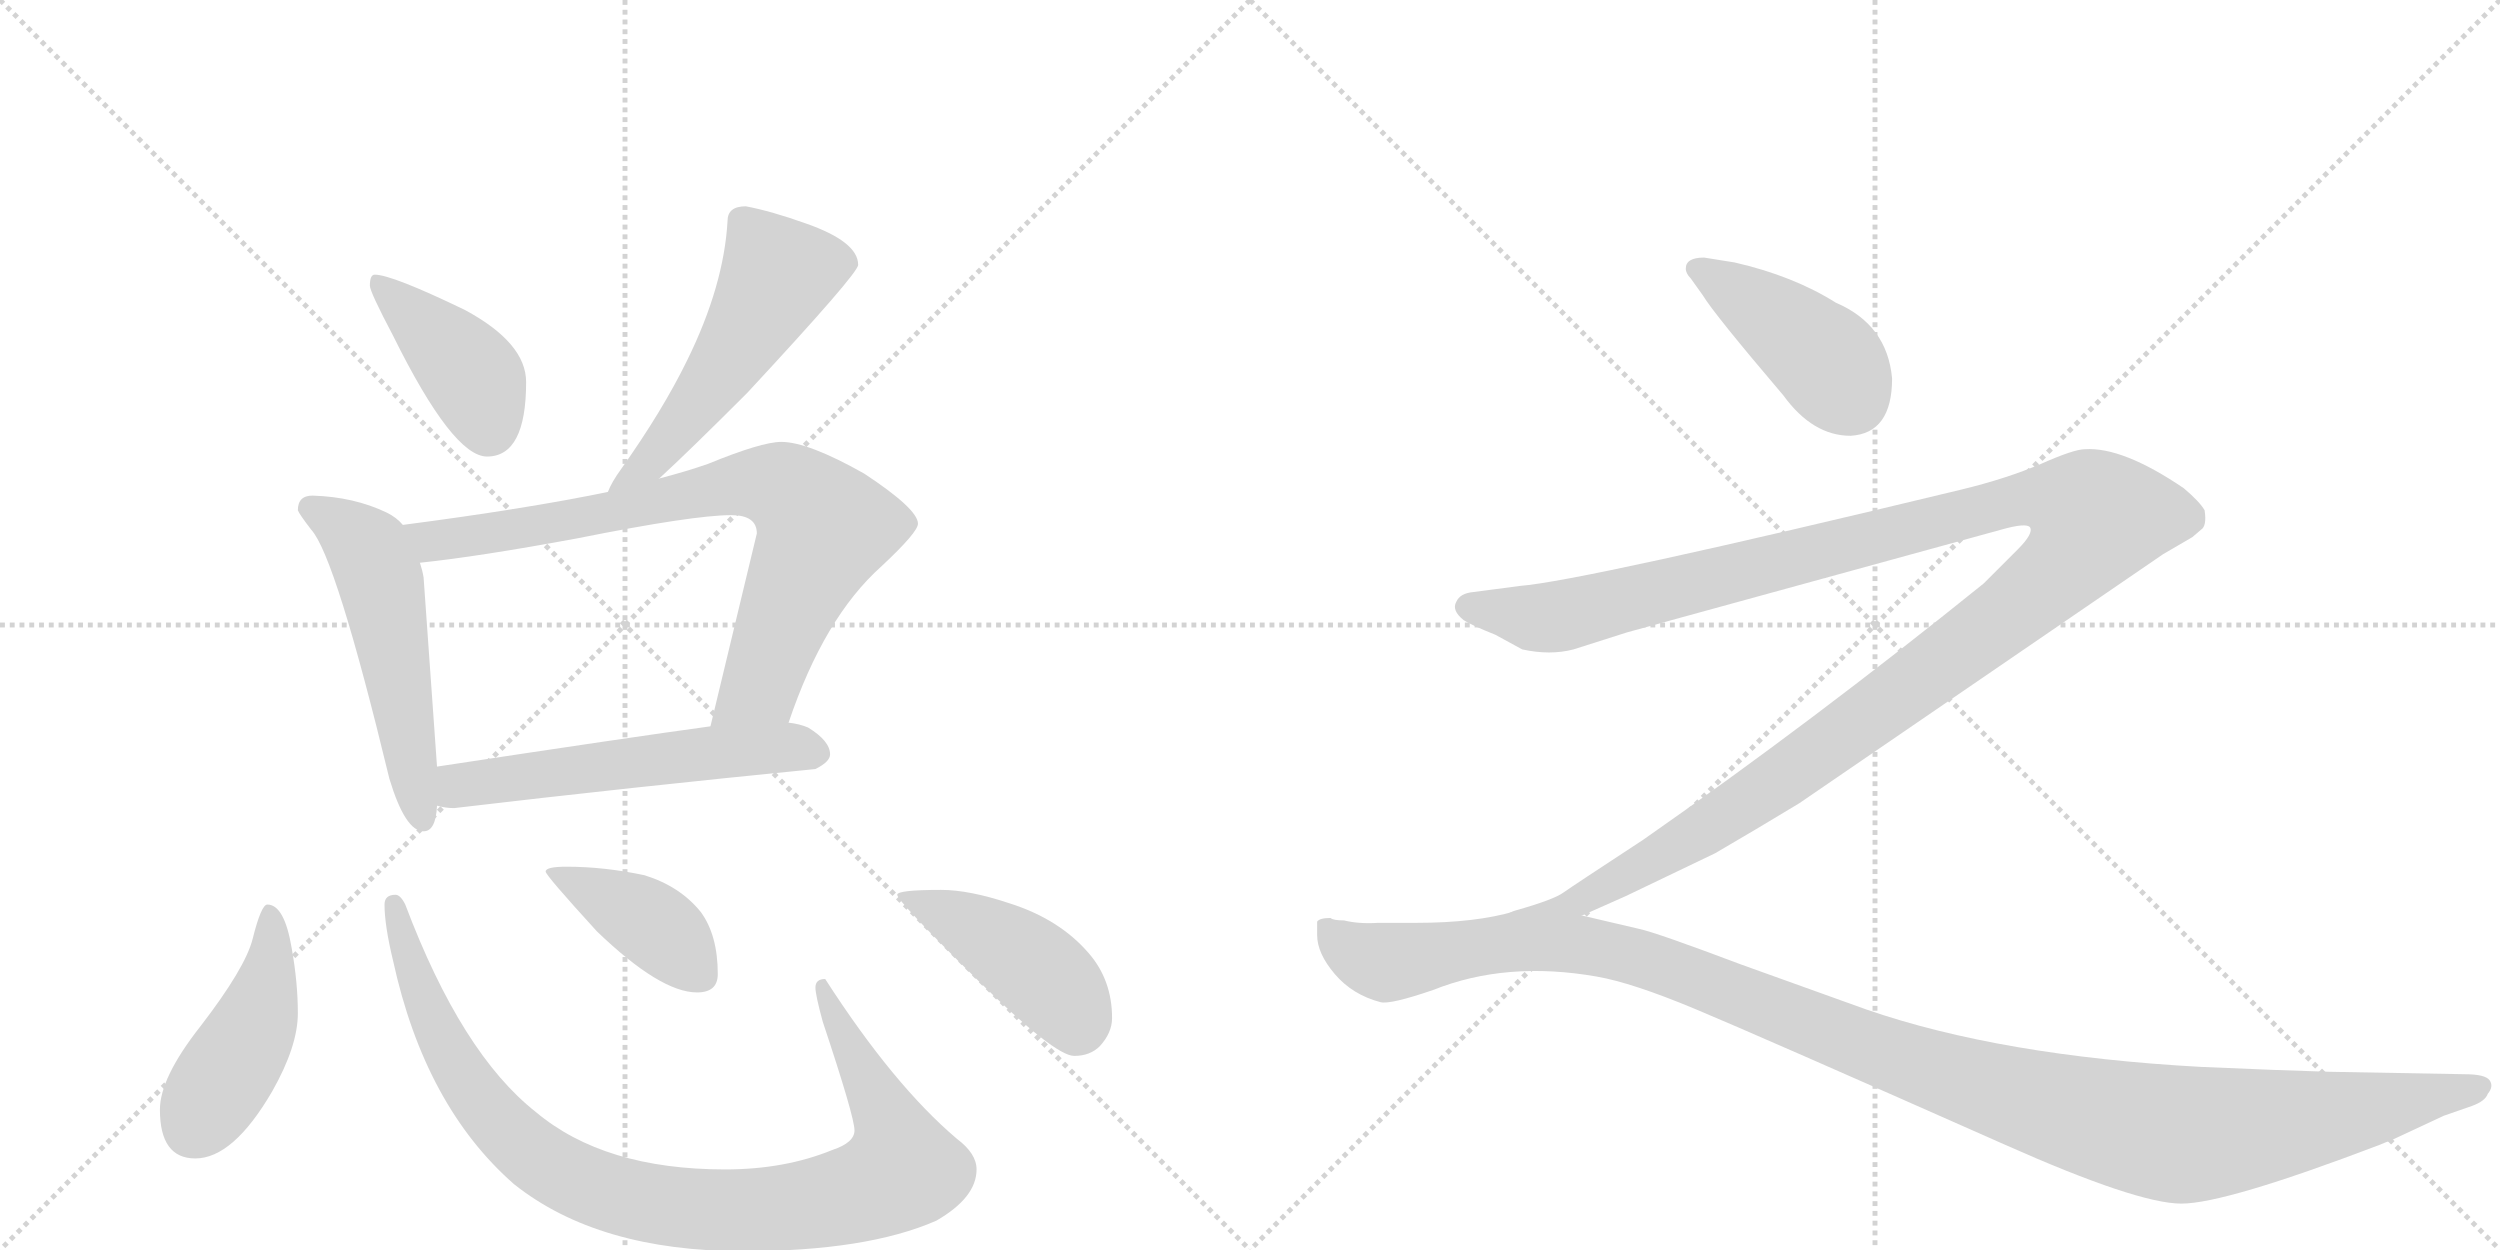 <svg version="1.1" viewBox="0 0 2048 1024" xmlns="http://www.w3.org/2000/svg">
  <g stroke="lightgray" stroke-dasharray="1,1" stroke-width="1" transform="scale(4, 4)">
    <line x1="0" y1="0" x2="256" y2="256"></line>
    <line x1="256" y1="0" x2="0" y2="256"></line>
    <line x1="128" y1="0" x2="128" y2="256"></line>
    <line x1="0" y1="128" x2="256" y2="128"></line>
    <line x1="256" y1="0" x2="512" y2="256"></line>
    <line x1="512" y1="0" x2="256" y2="256"></line>
    <line x1="384" y1="0" x2="384" y2="256"></line>
    <line x1="256" y1="128" x2="512" y2="128"></line>
  </g>
<g transform="scale(1, -1) translate(0, -850)">
   <style type="text/css">
    @keyframes keyframes0 {
      from {
       stroke: black;
       stroke-dashoffset: 409;
       stroke-width: 128;
       }
       57% {
       animation-timing-function: step-end;
       stroke: black;
       stroke-dashoffset: 0;
       stroke-width: 128;
       }
       to {
       stroke: black;
       stroke-width: 1024;
       }
       }
       #make-me-a-hanzi-animation-0 {
         animation: keyframes0 0.583s both;
         animation-delay: 0s;
         animation-timing-function: linear;
       }
    @keyframes keyframes1 {
      from {
       stroke: black;
       stroke-dashoffset: 536;
       stroke-width: 128;
       }
       64% {
       animation-timing-function: step-end;
       stroke: black;
       stroke-dashoffset: 0;
       stroke-width: 128;
       }
       to {
       stroke: black;
       stroke-width: 1024;
       }
       }
       #make-me-a-hanzi-animation-1 {
         animation: keyframes1 0.686s both;
         animation-delay: 0.583s;
         animation-timing-function: linear;
       }
    @keyframes keyframes2 {
      from {
       stroke: black;
       stroke-dashoffset: 542;
       stroke-width: 128;
       }
       64% {
       animation-timing-function: step-end;
       stroke: black;
       stroke-dashoffset: 0;
       stroke-width: 128;
       }
       to {
       stroke: black;
       stroke-width: 1024;
       }
       }
       #make-me-a-hanzi-animation-2 {
         animation: keyframes2 0.691s both;
         animation-delay: 1.269s;
         animation-timing-function: linear;
       }
    @keyframes keyframes3 {
      from {
       stroke: black;
       stroke-dashoffset: 797;
       stroke-width: 128;
       }
       72% {
       animation-timing-function: step-end;
       stroke: black;
       stroke-dashoffset: 0;
       stroke-width: 128;
       }
       to {
       stroke: black;
       stroke-width: 1024;
       }
       }
       #make-me-a-hanzi-animation-3 {
         animation: keyframes3 0.899s both;
         animation-delay: 1.96s;
         animation-timing-function: linear;
       }
    @keyframes keyframes4 {
      from {
       stroke: black;
       stroke-dashoffset: 566;
       stroke-width: 128;
       }
       65% {
       animation-timing-function: step-end;
       stroke: black;
       stroke-dashoffset: 0;
       stroke-width: 128;
       }
       to {
       stroke: black;
       stroke-width: 1024;
       }
       }
       #make-me-a-hanzi-animation-4 {
         animation: keyframes4 0.711s both;
         animation-delay: 2.859s;
         animation-timing-function: linear;
       }
    @keyframes keyframes5 {
      from {
       stroke: black;
       stroke-dashoffset: 448;
       stroke-width: 128;
       }
       59% {
       animation-timing-function: step-end;
       stroke: black;
       stroke-dashoffset: 0;
       stroke-width: 128;
       }
       to {
       stroke: black;
       stroke-width: 1024;
       }
       }
       #make-me-a-hanzi-animation-5 {
         animation: keyframes5 0.615s both;
         animation-delay: 3.569s;
         animation-timing-function: linear;
       }
    @keyframes keyframes6 {
      from {
       stroke: black;
       stroke-dashoffset: 970;
       stroke-width: 128;
       }
       76% {
       animation-timing-function: step-end;
       stroke: black;
       stroke-dashoffset: 0;
       stroke-width: 128;
       }
       to {
       stroke: black;
       stroke-width: 1024;
       }
       }
       #make-me-a-hanzi-animation-6 {
         animation: keyframes6 1.039s both;
         animation-delay: 4.184s;
         animation-timing-function: linear;
       }
    @keyframes keyframes7 {
      from {
       stroke: black;
       stroke-dashoffset: 409;
       stroke-width: 128;
       }
       57% {
       animation-timing-function: step-end;
       stroke: black;
       stroke-dashoffset: 0;
       stroke-width: 128;
       }
       to {
       stroke: black;
       stroke-width: 1024;
       }
       }
       #make-me-a-hanzi-animation-7 {
         animation: keyframes7 0.583s both;
         animation-delay: 5.223s;
         animation-timing-function: linear;
       }
    @keyframes keyframes8 {
      from {
       stroke: black;
       stroke-dashoffset: 443;
       stroke-width: 128;
       }
       59% {
       animation-timing-function: step-end;
       stroke: black;
       stroke-dashoffset: 0;
       stroke-width: 128;
       }
       to {
       stroke: black;
       stroke-width: 1024;
       }
       }
       #make-me-a-hanzi-animation-8 {
         animation: keyframes8 0.611s both;
         animation-delay: 5.806s;
         animation-timing-function: linear;
       }
    @keyframes keyframes9 {
      from {
       stroke: black;
       stroke-dashoffset: 421;
       stroke-width: 128;
       }
       58% {
       animation-timing-function: step-end;
       stroke: black;
       stroke-dashoffset: 0;
       stroke-width: 128;
       }
       to {
       stroke: black;
       stroke-width: 1024;
       }
       }
       #make-me-a-hanzi-animation-9 {
         animation: keyframes9 0.593s both;
         animation-delay: 6.417s;
         animation-timing-function: linear;
       }
    @keyframes keyframes10 {
      from {
       stroke: black;
       stroke-dashoffset: 1357;
       stroke-width: 128;
       }
       82% {
       animation-timing-function: step-end;
       stroke: black;
       stroke-dashoffset: 0;
       stroke-width: 128;
       }
       to {
       stroke: black;
       stroke-width: 1024;
       }
       }
       #make-me-a-hanzi-animation-10 {
         animation: keyframes10 1.354s both;
         animation-delay: 7.009s;
         animation-timing-function: linear;
       }
    @keyframes keyframes11 {
      from {
       stroke: black;
       stroke-dashoffset: 1241;
       stroke-width: 128;
       }
       80% {
       animation-timing-function: step-end;
       stroke: black;
       stroke-dashoffset: 0;
       stroke-width: 128;
       }
       to {
       stroke: black;
       stroke-width: 1024;
       }
       }
       #make-me-a-hanzi-animation-11 {
         animation: keyframes11 1.26s both;
         animation-delay: 8.364s;
         animation-timing-function: linear;
       }
</style>
<path d="M 307 625 Q 303 625 303 616 Q 303 611 322 575 Q 371 476 399 476 Q 431 476 431 537 Q 431 569 381 596 Q 321 625 307 625 Z" fill="lightgray"></path> 
<path d="M 611 681 Q 596 681 596 669 Q 593 616 563 555 Q 543 514 509 466 Q 501 455 498 447 C 485 420 518 438 540 458 Q 564 480 612 528 Q 703 626 703 633 Q 703 652 660 667 Q 632 677 611 681 Z" fill="lightgray"></path> 
<path d="M 330 420 Q 325 426 317 430 Q 290 443 256 444 Q 244 444 244 432 Q 245 429 255 416 Q 275 394 319 212 Q 332 169 347 169 Q 357 169 358 190 L 358 222 L 347 377 Q 346 383 344 389 L 330 420 Z" fill="lightgray"></path> 
<path d="M 498 447 Q 430 433 330 420 C 300 416 314 386 344 389 Q 392 394 473 409 Q 568 428 599 428 Q 620 428 620 413 L 582 255 C 575 226 636 230 646 258 Q 675 344 722 386 Q 752 414 752 421 Q 752 433 708 462 Q 662 488 640 488 Q 624 488 580 470 Q 563 464 540 458 L 498 447 Z" fill="lightgray"></path> 
<path d="M 358 190 Q 365 188 372 188 Q 516 205 668 220 Q 680 226 680 232 Q 680 243 662 254 Q 655 257 646 258 L 582 255 Q 516 246 358 222 C 328 217 328 195 358 190 Z" fill="lightgray"></path> 
<path d="M 219 109 Q 214 109 207 81 Q 201 57 164 9 Q 131 -33 131 -59 Q 131 -99 160 -99 Q 191 -99 223 -44 Q 244 -7 244 20 Q 244 45 239 73 Q 233 109 219 109 Z" fill="lightgray"></path> 
<path d="M 324 117 Q 315 117 315 109 Q 315 92 322 63 Q 348 -56 421 -120 Q 490 -175 609 -175 Q 710 -175 767 -150 Q 800 -131 800 -108 Q 800 -95 784 -83 Q 732 -39 676 48 Q 668 48 668 41 Q 668 35 674 13 Q 700 -65 700 -76 Q 700 -86 682 -92 Q 643 -108 594 -108 Q 495 -108 439 -61 Q 378 -13 332 109 Q 328 117 324 117 Z" fill="lightgray"></path> 
<path d="M 464 140 Q 447 140 447 136 Q 447 133 489 87 Q 541 37 571 37 Q 588 37 588 52 Q 588 84 574 103 Q 557 124 528 133 Q 495 140 464 140 Z" fill="lightgray"></path> 
<path d="M 771 121 Q 735 121 735 117 Q 735 112 801 47 Q 864 -15 880 -15 Q 893 -15 901 -7 Q 911 4 911 16 Q 911 47 892 69 Q 868 97 827 110 Q 794 121 771 121 Z" fill="lightgray"></path> 
<path d="M 1550 540 Q 1546 584 1504 602 Q 1469 624 1421 635 L 1396 639 Q 1381 639 1381 630 Q 1381 626 1385 622 L 1395 608 Q 1404 593 1461 526 Q 1485 493 1516 493 Q 1550 495 1550 540 Z" fill="lightgray"></path> 
<path d="M 1296 100 L 1332 116 L 1405 151 Q 1436 169 1474 192 L 1772 396 L 1796 410 L 1803 416 Q 1808 419 1806 432 Q 1802 439 1789 450 Q 1739 484 1708 482 Q 1699 482 1672 470 Q 1644 458 1607 449 Q 1296 374 1245 370 L 1207 365 Q 1196 364 1193 357 Q 1189 350 1199 342 Q 1205 338 1225 330 L 1247 318 Q 1270 313 1289 318 L 1333 332 L 1639 416 Q 1660 422 1663 418 Q 1666 413 1653 400 L 1625 372 Q 1485 259 1346 162 Q 1288 124 1281 119 Q 1273 113 1241 104 C 1213 94 1269 88 1296 100 Z" fill="lightgray"></path> 
<path d="M 1908 -28 Q 1871 -27 1803 -24 Q 1639 -15 1529 23 L 1426 60 Q 1357 86 1343 89 L 1296 100 L 1241 103.5 Q 1209 94 1160 94 L 1129 94 Q 1113 93 1101 96 Q 1092 96 1090 98 Q 1081 98 1079 95 L 1079 84 Q 1079 69 1093.5 52 Q 1108 35 1131 29 Q 1139 27 1174 39 Q 1234 63 1308 50 Q 1337 45 1388.5 23.5 Q 1440 2 1643 -88 Q 1751 -136 1787 -136 Q 1823 -136 1949 -88 Q 1956 -85 1957 -85 L 2002 -64 L 2025 -56 Q 2036 -52 2038 -46 Q 2043 -40 2039.5 -35 Q 2036 -30 2019 -30 L 1908 -28 Z" fill="lightgray"></path> 
      <clipPath id="make-me-a-hanzi-clip-0">
      <path d="M 307 625 Q 303 625 303 616 Q 303 611 322 575 Q 371 476 399 476 Q 431 476 431 537 Q 431 569 381 596 Q 321 625 307 625 Z" fill="lightgray"></path>
      </clipPath>
      <path clip-path="url(#make-me-a-hanzi-clip-0)" d="M 310 618 L 387 542 L 400 499 " fill="none" id="make-me-a-hanzi-animation-0" stroke-dasharray="281 562" stroke-linecap="round"></path>

      <clipPath id="make-me-a-hanzi-clip-1">
      <path d="M 611 681 Q 596 681 596 669 Q 593 616 563 555 Q 543 514 509 466 Q 501 455 498 447 C 485 420 518 438 540 458 Q 564 480 612 528 Q 703 626 703 633 Q 703 652 660 667 Q 632 677 611 681 Z" fill="lightgray"></path>
      </clipPath>
      <path clip-path="url(#make-me-a-hanzi-clip-1)" d="M 694 635 L 637 625 L 587 540 L 530 469 L 505 449 " fill="none" id="make-me-a-hanzi-animation-1" stroke-dasharray="408 816" stroke-linecap="round"></path>

      <clipPath id="make-me-a-hanzi-clip-2">
      <path d="M 330 420 Q 325 426 317 430 Q 290 443 256 444 Q 244 444 244 432 Q 245 429 255 416 Q 275 394 319 212 Q 332 169 347 169 Q 357 169 358 190 L 358 222 L 347 377 Q 346 383 344 389 L 330 420 Z" fill="lightgray"></path>
      </clipPath>
      <path clip-path="url(#make-me-a-hanzi-clip-2)" d="M 253 434 L 298 404 L 310 380 L 346 178 " fill="none" id="make-me-a-hanzi-animation-2" stroke-dasharray="414 828" stroke-linecap="round"></path>

      <clipPath id="make-me-a-hanzi-clip-3">
      <path d="M 498 447 Q 430 433 330 420 C 300 416 314 386 344 389 Q 392 394 473 409 Q 568 428 599 428 Q 620 428 620 413 L 582 255 C 575 226 636 230 646 258 Q 675 344 722 386 Q 752 414 752 421 Q 752 433 708 462 Q 662 488 640 488 Q 624 488 580 470 Q 563 464 540 458 L 498 447 Z" fill="lightgray"></path>
      </clipPath>
      <path clip-path="url(#make-me-a-hanzi-clip-3)" d="M 339 418 L 354 407 L 371 408 L 503 430 L 598 453 L 646 448 L 675 418 L 623 289 L 588 261 " fill="none" id="make-me-a-hanzi-animation-3" stroke-dasharray="669 1338" stroke-linecap="round"></path>

      <clipPath id="make-me-a-hanzi-clip-4">
      <path d="M 358 190 Q 365 188 372 188 Q 516 205 668 220 Q 680 226 680 232 Q 680 243 662 254 Q 655 257 646 258 L 582 255 Q 516 246 358 222 C 328 217 328 195 358 190 Z" fill="lightgray"></path>
      </clipPath>
      <path clip-path="url(#make-me-a-hanzi-clip-4)" d="M 366 195 L 376 206 L 429 215 L 589 234 L 669 234 " fill="none" id="make-me-a-hanzi-animation-4" stroke-dasharray="438 876" stroke-linecap="round"></path>

      <clipPath id="make-me-a-hanzi-clip-5">
      <path d="M 219 109 Q 214 109 207 81 Q 201 57 164 9 Q 131 -33 131 -59 Q 131 -99 160 -99 Q 191 -99 223 -44 Q 244 -7 244 20 Q 244 45 239 73 Q 233 109 219 109 Z" fill="lightgray"></path>
      </clipPath>
      <path clip-path="url(#make-me-a-hanzi-clip-5)" d="M 221 102 L 222 63 L 211 17 L 158 -74 " fill="none" id="make-me-a-hanzi-animation-5" stroke-dasharray="320 640" stroke-linecap="round"></path>

      <clipPath id="make-me-a-hanzi-clip-6">
      <path d="M 324 117 Q 315 117 315 109 Q 315 92 322 63 Q 348 -56 421 -120 Q 490 -175 609 -175 Q 710 -175 767 -150 Q 800 -131 800 -108 Q 800 -95 784 -83 Q 732 -39 676 48 Q 668 48 668 41 Q 668 35 674 13 Q 700 -65 700 -76 Q 700 -86 682 -92 Q 643 -108 594 -108 Q 495 -108 439 -61 Q 378 -13 332 109 Q 328 117 324 117 Z" fill="lightgray"></path>
      </clipPath>
      <path clip-path="url(#make-me-a-hanzi-clip-6)" d="M 324 109 L 361 -1 L 399 -59 L 454 -107 L 487 -123 L 539 -137 L 655 -138 L 712 -124 L 739 -108 L 729 -69 L 688 4 L 678 38 " fill="none" id="make-me-a-hanzi-animation-6" stroke-dasharray="842 1684" stroke-linecap="round"></path>

      <clipPath id="make-me-a-hanzi-clip-7">
      <path d="M 464 140 Q 447 140 447 136 Q 447 133 489 87 Q 541 37 571 37 Q 588 37 588 52 Q 588 84 574 103 Q 557 124 528 133 Q 495 140 464 140 Z" fill="lightgray"></path>
      </clipPath>
      <path clip-path="url(#make-me-a-hanzi-clip-7)" d="M 450 136 L 539 90 L 574 51 " fill="none" id="make-me-a-hanzi-animation-7" stroke-dasharray="281 562" stroke-linecap="round"></path>

      <clipPath id="make-me-a-hanzi-clip-8">
      <path d="M 771 121 Q 735 121 735 117 Q 735 112 801 47 Q 864 -15 880 -15 Q 893 -15 901 -7 Q 911 4 911 16 Q 911 47 892 69 Q 868 97 827 110 Q 794 121 771 121 Z" fill="lightgray"></path>
      </clipPath>
      <path clip-path="url(#make-me-a-hanzi-clip-8)" d="M 738 117 L 786 96 L 843 61 L 870 35 L 882 7 " fill="none" id="make-me-a-hanzi-animation-8" stroke-dasharray="315 630" stroke-linecap="round"></path>

      <clipPath id="make-me-a-hanzi-clip-9">
      <path d="M 1550 540 Q 1546 584 1504 602 Q 1469 624 1421 635 L 1396 639 Q 1381 639 1381 630 Q 1381 626 1385 622 L 1395 608 Q 1404 593 1461 526 Q 1485 493 1516 493 Q 1550 495 1550 540 Z" fill="lightgray"></path>
      </clipPath>
      <path clip-path="url(#make-me-a-hanzi-clip-9)" d="M 1390 629 L 1448 594 L 1491 559 L 1516 525 " fill="none" id="make-me-a-hanzi-animation-9" stroke-dasharray="293 586" stroke-linecap="round"></path>

      <clipPath id="make-me-a-hanzi-clip-10">
      <path d="M 1296 100 L 1332 116 L 1405 151 Q 1436 169 1474 192 L 1772 396 L 1796 410 L 1803 416 Q 1808 419 1806 432 Q 1802 439 1789 450 Q 1739 484 1708 482 Q 1699 482 1672 470 Q 1644 458 1607 449 Q 1296 374 1245 370 L 1207 365 Q 1196 364 1193 357 Q 1189 350 1199 342 Q 1205 338 1225 330 L 1247 318 Q 1270 313 1289 318 L 1333 332 L 1639 416 Q 1660 422 1663 418 Q 1666 413 1653 400 L 1625 372 Q 1485 259 1346 162 Q 1288 124 1281 119 Q 1273 113 1241 104 C 1213 94 1269 88 1296 100 Z" fill="lightgray"></path>
      </clipPath>
      <path clip-path="url(#make-me-a-hanzi-clip-10)" d="M 1202 353 L 1258 343 L 1278 345 L 1665 442 L 1693 440 L 1718 426 L 1703 399 L 1681 376 L 1505 244 L 1355 146 L 1297 114 L 1276 106 L 1267 109 L 1262 103 " fill="none" id="make-me-a-hanzi-animation-10" stroke-dasharray="1229 2458" stroke-linecap="round"></path>

      <clipPath id="make-me-a-hanzi-clip-11">
      <path d="M 1908 -28 Q 1871 -27 1803 -24 Q 1639 -15 1529 23 L 1426 60 Q 1357 86 1343 89 L 1296 100 L 1241 103.5 Q 1209 94 1160 94 L 1129 94 Q 1113 93 1101 96 Q 1092 96 1090 98 Q 1081 98 1079 95 L 1079 84 Q 1079 69 1093.5 52 Q 1108 35 1131 29 Q 1139 27 1174 39 Q 1234 63 1308 50 Q 1337 45 1388.5 23.5 Q 1440 2 1643 -88 Q 1751 -136 1787 -136 Q 1823 -136 1949 -88 Q 1956 -85 1957 -85 L 2002 -64 L 2025 -56 Q 2036 -52 2038 -46 Q 2043 -40 2039.5 -35 Q 2036 -30 2019 -30 L 1908 -28 Z" fill="lightgray"></path>
      </clipPath>
      <path clip-path="url(#make-me-a-hanzi-clip-11)" d="M 1086 90 L 1117 66 L 1139 62 L 1246 79 L 1308 74 L 1408 42 L 1603 -34 L 1767 -77 L 1864 -72 L 2033 -40 " fill="none" id="make-me-a-hanzi-animation-11" stroke-dasharray="1113 2226" stroke-linecap="round"></path>

</g>
</svg>

